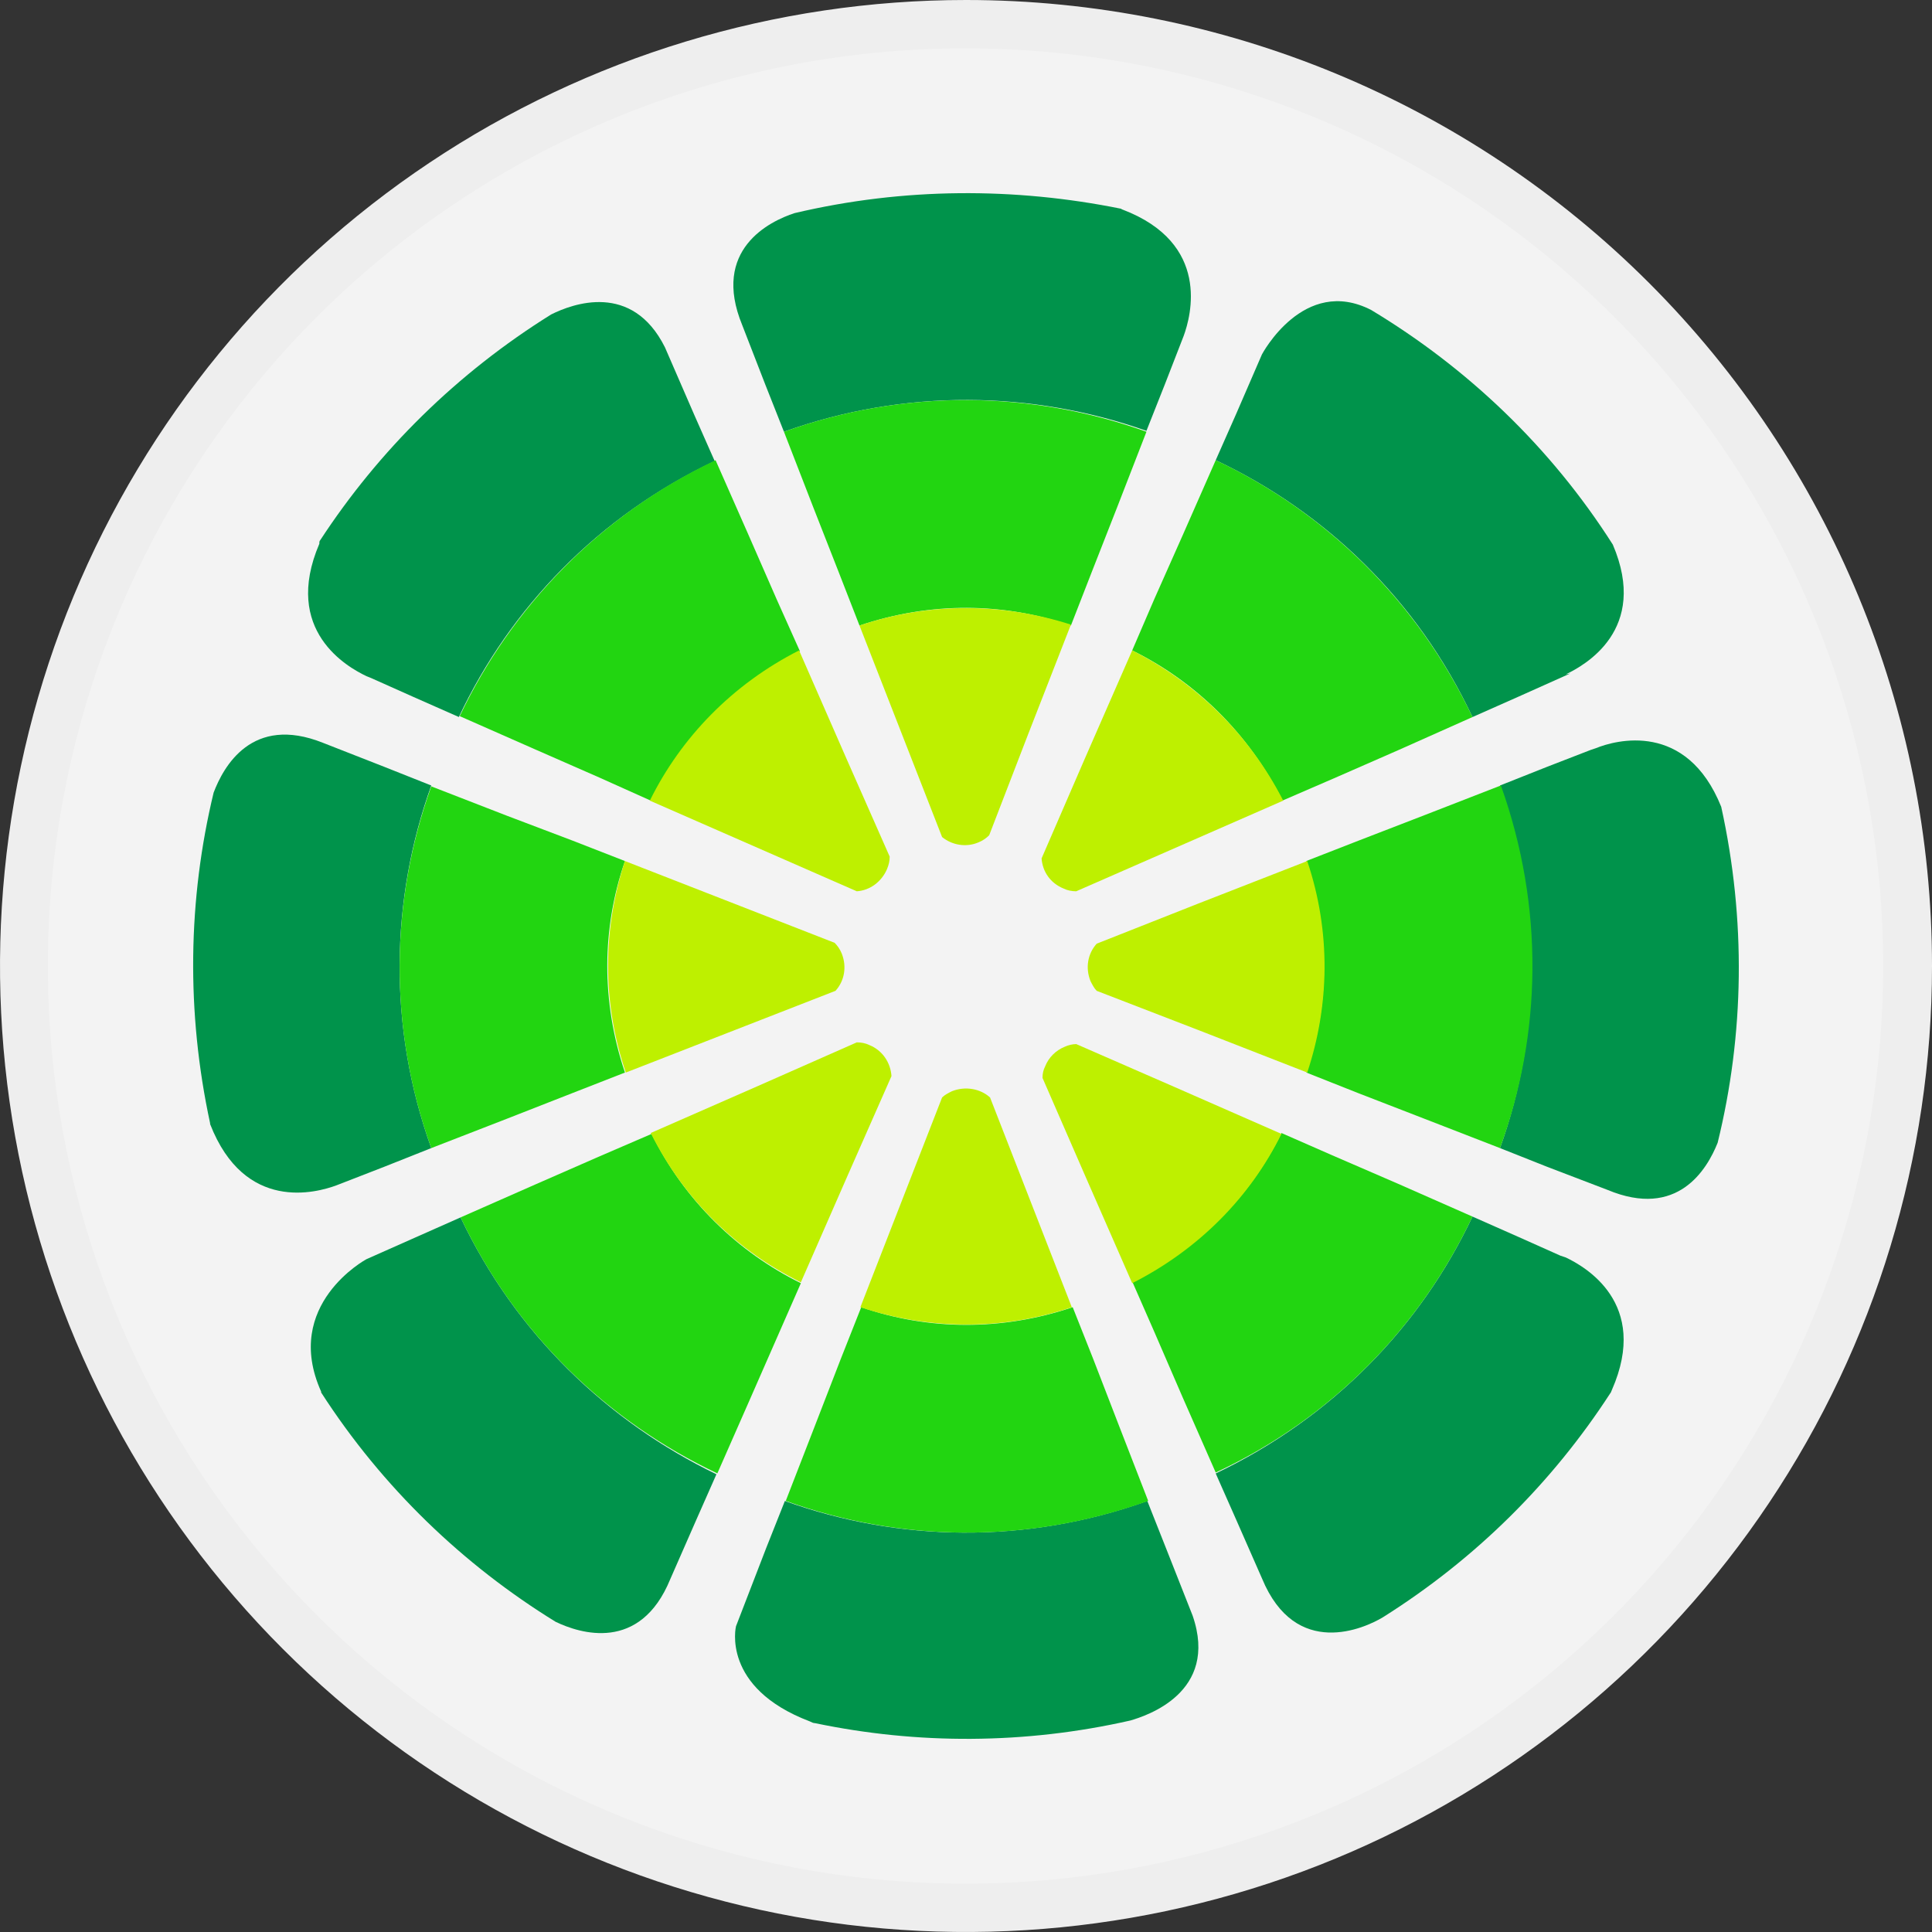 <svg width="40" height="40" viewBox="0 0 40 40" fill="none" xmlns="http://www.w3.org/2000/svg">
<rect x="0" y="0" width="40" height="40" fill="#333333" stroke="none"/>
<g clip-path="url(#clip0_4410_163)">
<path fill-rule="evenodd" clip-rule="evenodd" d="M40 20C40 23.956 38.827 27.822 36.629 31.111C34.432 34.4 31.308 36.964 27.654 38.478C23.999 39.991 19.978 40.387 16.098 39.616C12.219 38.844 8.655 36.939 5.858 34.142C3.061 31.345 1.156 27.781 0.384 23.902C-0.387 20.022 0.009 16.001 1.522 12.346C3.036 8.692 5.6 5.568 8.889 3.371C12.178 1.173 16.044 0 20 0C25.304 0 30.391 2.107 34.142 5.858C37.893 9.609 40 14.696 40 20Z" fill="#F3F3F3"/>
<path opacity="0.02" d="M20 1C24.396 1.002 28.654 2.529 32.051 5.319C35.447 8.109 37.771 11.991 38.627 16.302C39.482 20.614 38.816 25.089 36.742 28.964C34.669 32.84 31.315 35.877 27.253 37.557C23.192 39.237 18.673 39.457 14.467 38.179C10.261 36.902 6.628 34.205 4.188 30.549C1.747 26.894 0.65 22.505 1.082 18.13C1.515 13.756 3.451 9.667 6.56 6.56C8.325 4.796 10.421 3.397 12.727 2.443C15.033 1.489 17.504 0.999 20 1V1ZM20 4.56507e-07C15.373 -0.001 10.889 1.602 7.311 4.537C3.734 7.472 1.284 11.556 0.381 16.094C-0.523 20.632 0.175 25.343 2.356 29.425C4.536 33.506 8.064 36.705 12.339 38.476C16.613 40.248 21.37 40.482 25.798 39.14C30.226 37.797 34.052 34.961 36.623 31.114C39.195 27.267 40.353 22.648 39.9 18.043C39.447 13.438 37.411 9.132 34.14 5.86C30.39 2.109 25.304 0.001 20 4.56507e-07V4.56507e-07Z" fill="black"/>
<path d="M7.587 13.999L7.679 14.036L8.543 14.422L9.5 14.845C10.566 12.582 12.387 10.687 14.797 9.546L14.374 8.589L13.767 7.191C13.086 5.829 11.854 6.289 11.412 6.51C9.463 7.724 7.844 9.325 6.63 11.184C6.612 11.202 6.612 11.22 6.612 11.257C5.839 13.061 7.2 13.815 7.587 13.999Z" fill="#00934B"/>
<path d="M9.518 14.827L11.063 15.508L12.406 16.097L13.473 16.576C14.116 15.269 15.183 14.165 16.562 13.484L16.084 12.417L15.496 11.073L14.815 9.528C12.406 10.669 10.585 12.582 9.518 14.827Z" fill="#22D511"/>
<path d="M13.454 16.576L17.739 18.453C18.015 18.435 18.255 18.251 18.365 17.993C18.402 17.901 18.42 17.828 18.42 17.735L17.519 15.693L16.544 13.466C15.165 14.166 14.098 15.27 13.454 16.576Z" fill="#BEF000"/>
<path d="M35.636 16.704C34.918 14.919 33.447 15.324 33.042 15.49L32.932 15.527L32.031 15.876L31.056 16.263C31.957 18.765 31.902 21.415 31.056 23.77L32.031 24.157L33.281 24.635C34.734 25.242 35.341 24.212 35.562 23.66C36.114 21.415 36.151 19.041 35.636 16.704Z" fill="#00934B"/>
<path d="M31.074 16.262L29.511 16.87L28.131 17.403L27.046 17.826C27.543 19.299 27.524 20.826 27.046 22.206L28.113 22.629L29.492 23.163L31.056 23.77C31.92 21.415 31.976 18.783 31.074 16.262Z" fill="#22D511"/>
<path d="M27.065 17.827L24.802 18.71L22.706 19.538C22.522 19.741 22.467 20.035 22.577 20.311C22.614 20.385 22.651 20.458 22.706 20.514L24.802 21.323L27.065 22.206C27.524 20.826 27.561 19.299 27.065 17.827Z" fill="#BEF000"/>
<path d="M7.955 24.157L8.929 23.77C8.028 21.268 8.083 18.618 8.929 16.263L7.955 15.876L6.686 15.379C5.214 14.791 4.626 15.876 4.423 16.41C3.89 18.618 3.853 20.955 4.35 23.255C4.35 23.255 4.35 23.255 4.35 23.273C5.067 25.114 6.557 24.691 6.961 24.543L7.955 24.157Z" fill="#00934B"/>
<path d="M8.929 23.77L10.493 23.163L11.854 22.63L12.939 22.206C12.442 20.734 12.461 19.207 12.939 17.827L11.854 17.404L10.493 16.888L8.929 16.281C8.083 18.637 8.028 21.268 8.929 23.77Z" fill="#22D511"/>
<path d="M12.957 22.206L17.298 20.514C17.482 20.311 17.537 20.017 17.427 19.741C17.39 19.649 17.335 19.575 17.28 19.52L12.939 17.827C12.479 19.225 12.461 20.753 12.957 22.206Z" fill="#BEF000"/>
<path d="M9.536 25.205L8.58 25.629L7.587 26.07C7.587 26.07 5.839 27.009 6.649 28.812V28.83C7.918 30.799 9.592 32.4 11.504 33.578C12.001 33.817 13.252 34.222 13.877 32.695L14.41 31.48L14.833 30.523C12.59 29.438 10.677 27.616 9.536 25.205Z" fill="#00934B"/>
<path d="M16.581 26.567C15.275 25.923 14.171 24.856 13.491 23.476L12.424 23.936L11.081 24.524L9.536 25.205C10.677 27.616 12.59 29.438 14.852 30.505L15.532 28.959L16.581 26.567Z" fill="#22D511"/>
<path d="M16.581 26.549L17.556 24.323L18.457 22.28C18.439 22.004 18.273 21.746 17.997 21.636C17.924 21.599 17.831 21.581 17.739 21.581L15.698 22.482L13.472 23.458C14.171 24.856 15.275 25.905 16.581 26.549Z" fill="#BEF000"/>
<path d="M30.486 14.846L31.442 14.422L32.509 13.944L32.417 13.962C32.803 13.778 34.146 13.042 33.392 11.276C32.104 9.252 30.375 7.614 28.389 6.418C26.991 5.7 26.127 7.338 26.127 7.338L25.593 8.571L25.17 9.528C27.433 10.595 29.345 12.417 30.486 14.846Z" fill="#00934B"/>
<path d="M23.901 12.398L23.441 13.466C24.747 14.11 25.851 15.177 26.55 16.576L27.616 16.115L28.959 15.527L30.486 14.846C29.345 12.435 27.433 10.595 25.17 9.528L24.49 11.073L23.901 12.398Z" fill="#22D511"/>
<path d="M23.441 13.466L22.466 15.693L21.565 17.772C21.584 18.048 21.749 18.288 22.025 18.398C22.099 18.435 22.191 18.453 22.282 18.453L26.568 16.576C25.851 15.178 24.747 14.128 23.441 13.466Z" fill="#BEF000"/>
<path d="M24.14 32.051L23.754 31.076C21.234 31.977 18.604 31.922 16.25 31.076L15.863 32.051L15.238 33.67C15.238 33.67 14.925 34.94 16.765 35.639C16.802 35.658 16.838 35.676 16.875 35.676C18.99 36.118 21.216 36.118 23.404 35.621C23.717 35.529 25.244 35.05 24.692 33.45L24.14 32.051Z" fill="#00934B"/>
<path d="M23.772 31.075L23.165 29.511L22.632 28.131L22.209 27.064C20.738 27.561 19.211 27.542 17.831 27.064L17.409 28.131L16.875 29.511L16.268 31.075C18.622 31.922 21.253 31.977 23.772 31.075Z" fill="#22D511"/>
<path d="M22.191 27.065L20.498 22.722C20.296 22.538 19.983 22.483 19.708 22.593C19.634 22.63 19.56 22.667 19.505 22.722L17.813 27.065C19.211 27.525 20.719 27.561 22.191 27.065Z" fill="#BEF000"/>
<path d="M15.845 7.963L16.231 8.939C18.751 8.037 21.381 8.092 23.736 8.92L24.122 7.945L24.508 6.951C24.655 6.547 25.078 5.038 23.239 4.338C23.221 4.338 23.221 4.32 23.202 4.32C21.014 3.878 18.714 3.878 16.452 4.412C15.937 4.578 14.723 5.167 15.367 6.731L15.845 7.963Z" fill="#00934B"/>
<path d="M16.231 8.939L16.838 10.503L17.372 11.865L17.795 12.951C19.266 12.454 20.793 12.472 22.172 12.951L22.595 11.865L23.129 10.503L23.736 8.939C21.381 8.093 18.751 8.037 16.231 8.939Z" fill="#22D511"/>
<path d="M17.795 12.951L19.505 17.33C19.707 17.496 20.002 17.551 20.259 17.44C20.351 17.404 20.425 17.348 20.48 17.293L21.289 15.195L22.172 12.932C20.793 12.491 19.266 12.454 17.795 12.951Z" fill="#BEF000"/>
<path d="M32.417 26.034L32.306 25.997L31.442 25.611L30.486 25.188C29.419 27.451 27.598 29.346 25.17 30.506L25.593 31.462L26.127 32.677C26.826 34.37 28.26 33.707 28.628 33.486C30.559 32.272 32.141 30.69 33.337 28.849C33.355 28.831 33.355 28.813 33.373 28.776C34.164 26.973 32.803 26.218 32.417 26.034Z" fill="#00934B"/>
<path d="M30.486 25.188L28.941 24.507L27.58 23.918L26.531 23.458C25.887 24.764 24.821 25.85 23.441 26.531L23.901 27.58L24.49 28.941L25.17 30.487C27.58 29.365 29.419 27.451 30.486 25.188Z" fill="#22D511"/>
<path d="M26.531 23.476L24.306 22.5L22.283 21.617C22.209 21.617 22.117 21.636 22.044 21.672C21.86 21.746 21.712 21.893 21.639 22.077C21.602 22.151 21.584 22.224 21.584 22.317L22.466 24.341L23.441 26.567C24.821 25.868 25.887 24.782 26.531 23.476Z" fill="#BEF000"/>
</g>
<defs>
<clipPath id="clip0_4410_163">
<rect width="40" height="40" fill="white"/>
</clipPath>
</defs>
</svg>

